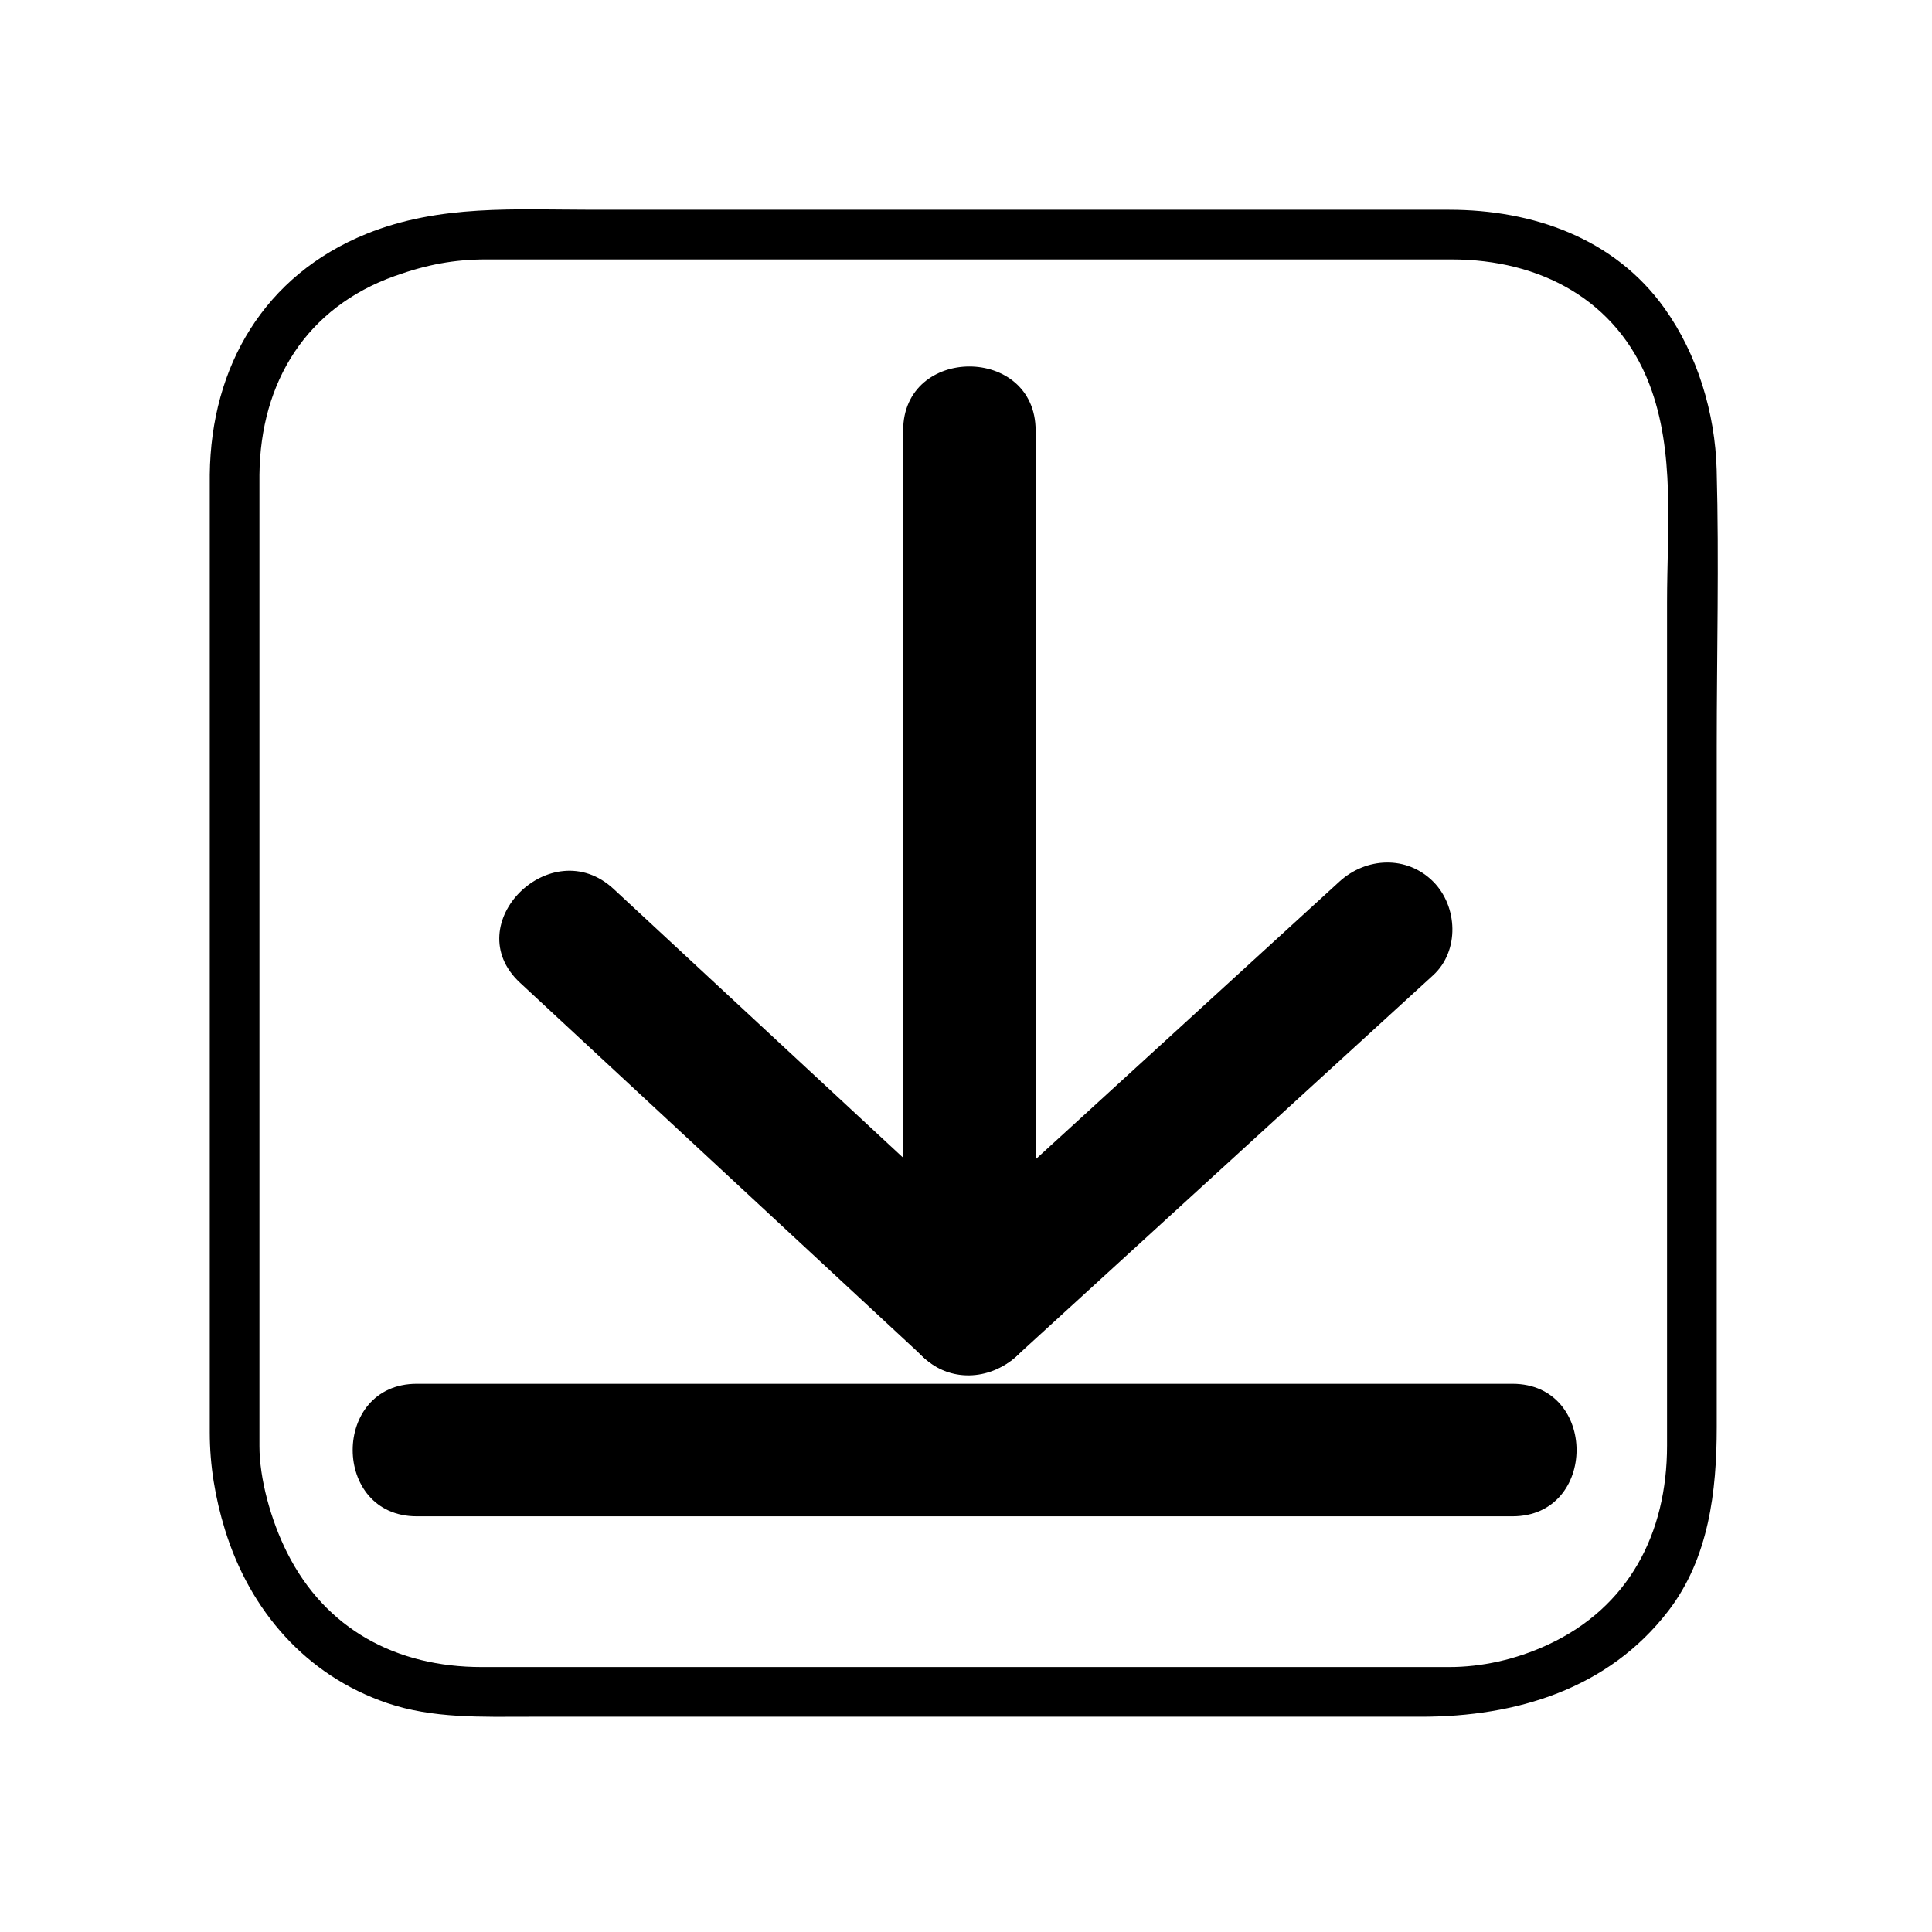 <svg className = "svgDownloadIconStyle" viewBox="0 0 350 350" x="0px" y="0px">
	<g>
		<path d="M75.5,274.691c49.406,0,98.812,0,148.217,0c16.762,0,33.522,0,50.283,0c15.477,0,15.477-24,0-24
			c-49.405,0-98.812,0-148.217,0c-16.761,0-33.522,0-50.283,0C60.023,250.691,60.023,274.691,75.5,274.691L75.5,274.691z"/>
		<path d="M163.613,78c0,49.298,0,98.597,0,147.896c0,3.778,0,7.558,0,11.336c0,15.477,24,15.477,24,0
			c0-49.299,0-98.597,0-147.896c0-3.778,0-7.557,0-11.336C187.613,62.523,163.613,62.523,163.613,78L163.613,78z"/>
		<path d="M184.099,228.746c-24.309-22.563-48.618-45.128-72.927-67.691c-11.325-10.511-28.336,6.421-16.971,16.971
			c24.309,22.563,48.618,45.128,72.927,67.691C178.452,256.229,195.464,239.296,184.099,228.746L184.099,228.746z"/>
		<path d="M184.099,245.717c25.176-23.015,50.353-46.029,75.528-69.044c4.829-4.414,4.468-12.502,0-16.97
			c-4.778-4.778-12.146-4.41-16.971,0c-25.176,23.014-50.353,46.029-75.528,69.043c-4.829,4.414-4.468,12.503,0,16.971
			C171.906,250.495,179.274,250.126,184.099,245.717L184.099,245.717z"/>
		<path d="M38,86c0,57.831,0,115.662,0,173.492c0,5.985,0.984,11.883,2.75,17.618c4.517,14.676,14.68,26.4,29.371,31.411
			C78.433,311.356,87.278,311,95.926,311c53.852,0,107.703,0,161.555,0c17.165,0,33.851-4.985,44.763-19.186
			c7.324-9.532,8.757-21.645,8.757-33.277c0-9.557,0-19.113,0-28.669c0-31.548,0-63.096,0-94.644
			c0-16.685,0.438-33.436-0.012-50.116c-0.278-10.283-3.479-20.921-9.479-29.301C292.442,43.146,277.679,38,262.525,38
			c-21.264,0-42.526,0-63.79,0c-30.446,0-60.892,0-91.337,0c-13.995,0-27.722-1.016-41.011,4.364C47.916,49.844,38.215,66.326,38,86
			c-0.063,5.806,8.937,5.8,9,0c0.185-16.843,8.516-30.304,24.572-36.019C77.332,47.931,82.294,47,88.058,47
			c22.365,0,44.73,0,67.095,0c30.017,0,60.035,0,90.052,0c5.922,0,11.843,0,17.765,0c15.978,0,29.934,7.29,35.821,22.588
			C303.513,81.855,302,95.793,302,109.141c0,30.813,0,61.626,0,92.439c0,20.1,0,40.2,0,60.3c0,15.937-6.949,29.297-21.601,36.082
			c-5.868,2.718-12.047,4.038-17.874,4.038c-51.709,0-103.418,0-155.127,0c-6.71,0-13.419,0-20.129,0
			C71.823,302,59,295.184,52.01,281.269c-3.005-5.982-5.01-13.504-5.01-19.271c0-0.56,0-1.118,0-1.678c0-52.934,0-105.867,0-158.8
			c0-5.173,0-10.347,0-15.52C47,80.196,38,80.196,38,86z"/>
	</g>
</svg>
